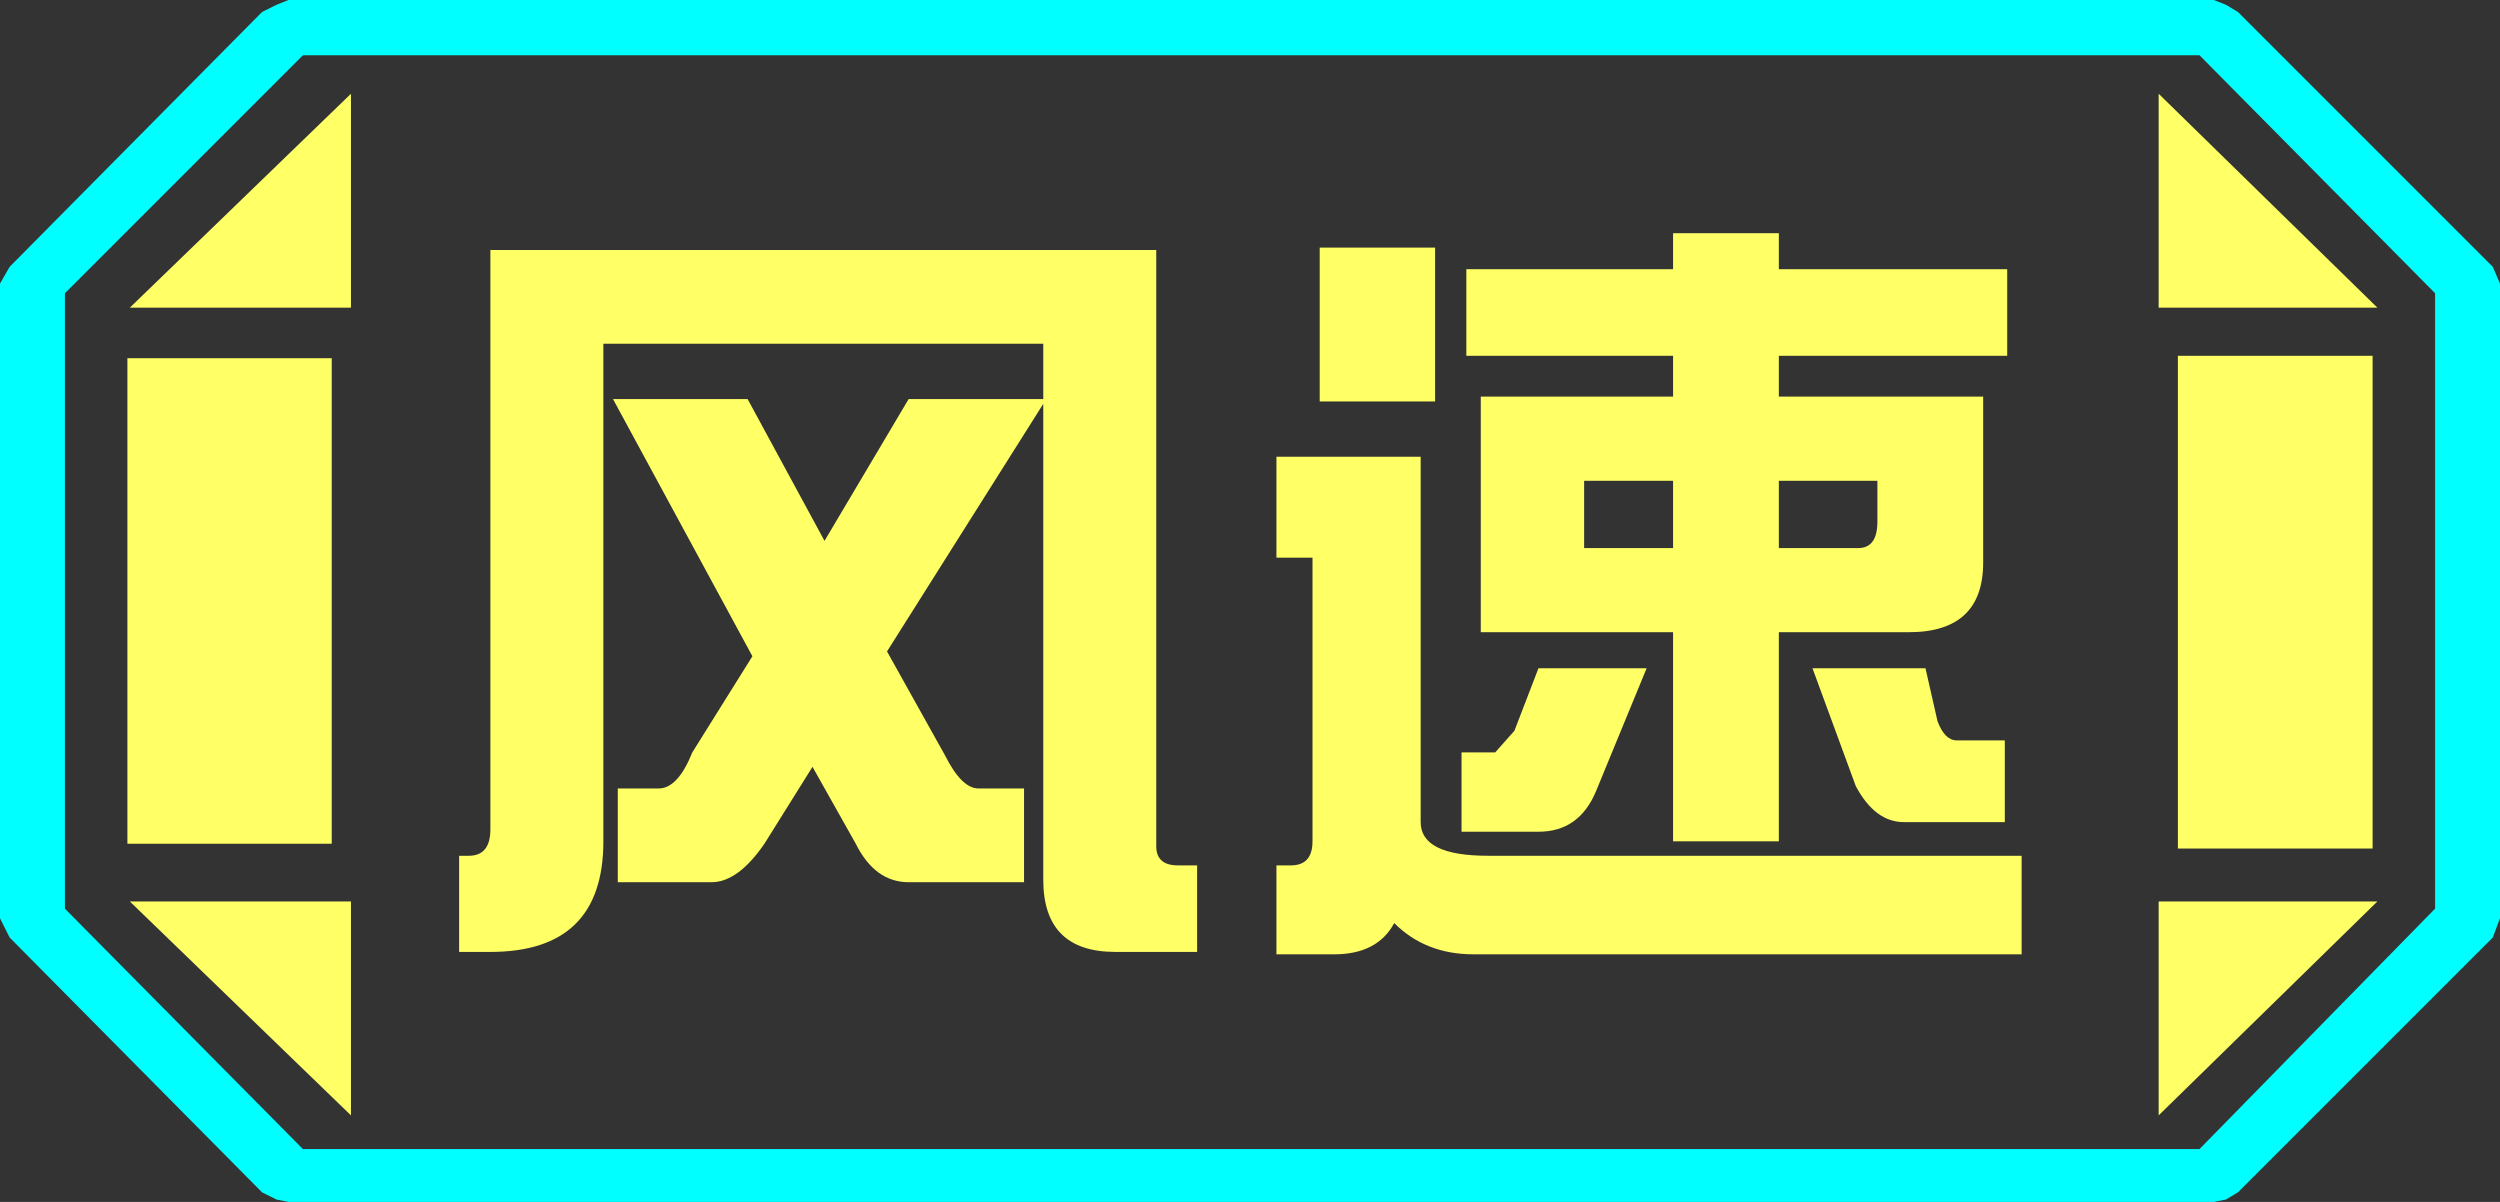 <?xml version="1.0" encoding="UTF-8" standalone="no"?>
<svg xmlns:ffdec="https://www.free-decompiler.com/flash" xmlns:xlink="http://www.w3.org/1999/xlink" ffdec:objectType="frame" height="25.0px" width="52.0px" xmlns="http://www.w3.org/2000/svg">
  <rect width="100%" height="100%" fill="#333333" stroke="none"/>
  <g transform="matrix(1.0, 0.0, 0.0, 1.0, 0.0, 0.0)">
    <use ffdec:characterId="1" height="25.0" transform="matrix(1.0, 0.0, 0.0, 1.0, 0.0, 0.0)" width="52.0" xlink:href="#shape0"/>
  </g>
  <defs>
    <g id="shape0" transform="matrix(1.0, 0.0, 0.0, 1.0, 0.0, 0.0)">
      <path d="M51.85 5.55 L52.0 5.9 52.0 19.1 51.85 19.5 46.55 24.8 46.3 24.95 46.05 25.0 6.0 25.0 5.75 24.95 5.45 24.8 0.2 19.5 0.0 19.1 0.0 5.9 0.2 5.55 5.45 0.25 5.75 0.1 6.0 0.0 46.05 0.0 46.3 0.1 46.55 0.25 51.85 5.55 M45.75 23.9 L50.65 18.9 50.65 6.1 45.75 1.15 6.3 1.15 1.35 6.1 1.35 18.9 6.3 23.9 45.75 23.9" fill="#00ffff" fill-rule="evenodd" stroke="none"/>
      <path d="M45.3 7.4 L45.3 17.65 49.35 17.65 49.35 7.4 45.3 7.4 M49.45 6.4 L44.9 1.95 44.9 6.4 49.45 6.4 M44.9 18.75 L44.9 23.2 49.45 18.75 44.9 18.75 M45.75 23.9 L6.3 23.9 1.35 18.9 1.35 6.1 6.3 1.15 45.75 1.15 50.65 6.1 50.65 18.9 45.75 23.9 M6.9 7.45 L2.65 7.45 2.65 17.55 6.9 17.55 6.9 7.45 M2.7 6.4 L7.3 6.4 7.3 1.95 2.7 6.4 M7.3 23.2 L7.3 18.75 2.7 18.75 7.3 23.2" fill="#ffff66" fill-opacity="0.0" fill-rule="evenodd" stroke="none"/>
      <path d="M45.3 7.4 L49.35 7.4 49.35 17.65 45.3 17.65 45.3 7.4 M49.45 6.4 L44.9 6.4 44.9 1.95 49.45 6.4 M44.9 18.75 L49.45 18.75 44.9 23.2 44.9 18.75 M6.9 7.45 L6.9 17.55 2.65 17.55 2.65 7.45 6.9 7.45 M2.7 6.4 L7.3 1.95 7.3 6.4 2.7 6.4 M7.3 23.2 L2.7 18.75 7.3 18.75 7.3 23.2" fill="#ffff66" fill-rule="evenodd" stroke="none"/>
      <path d="M41.7 15.4 L41.7 17.1 39.6 17.1 Q39.0 17.1 38.6 16.35 L37.7 13.9 40.05 13.9 40.3 15.0 Q40.45 15.4 40.7 15.4 L41.7 15.4 M42.05 19.85 L30.65 19.85 Q29.65 19.85 29.0 19.2 28.65 19.85 27.75 19.85 L26.55 19.85 26.55 18.0 26.85 18.0 Q27.3 18.0 27.3 17.5 L27.3 11.6 26.55 11.6 26.55 9.5 29.55 9.5 29.55 17.1 Q29.55 17.8 30.95 17.8 L42.05 17.8 42.05 19.85 M41.75 7.4 L37.0 7.4 37.0 8.25 41.25 8.25 41.25 11.7 Q41.25 13.15 39.7 13.15 L37.0 13.15 37.0 17.5 34.8 17.5 34.8 13.15 30.8 13.15 30.8 8.25 34.8 8.25 34.8 7.4 30.5 7.4 30.5 5.6 34.8 5.6 34.8 4.85 37.0 4.85 37.0 5.6 41.75 5.6 41.75 7.4 M34.8 10.0 L32.95 10.0 32.95 11.4 34.8 11.4 34.8 10.0 M39.05 10.0 L37.0 10.0 37.0 11.4 38.65 11.4 Q39.05 11.4 39.05 10.85 L39.05 10.0 M27.45 5.15 L29.85 5.15 29.85 8.35 27.45 8.35 27.45 5.15 M21.7 7.15 L12.55 7.15 12.55 17.5 Q12.55 19.8 10.2 19.8 L9.55 19.8 9.55 17.8 9.75 17.8 Q10.2 17.8 10.2 17.25 L10.2 5.2 24.05 5.2 24.05 17.6 Q24.05 18.0 24.5 18.0 L24.9 18.0 24.9 19.8 23.2 19.8 Q21.7 19.8 21.7 18.3 L21.7 8.4 18.45 13.55 19.65 15.7 Q20.0 16.4 20.35 16.4 L21.3 16.4 21.3 18.35 18.9 18.35 Q18.2 18.35 17.8 17.55 L16.9 15.95 15.9 17.55 Q15.35 18.35 14.8 18.35 L12.85 18.35 12.85 16.4 13.7 16.4 Q14.1 16.4 14.4 15.65 L15.65 13.65 12.75 8.3 15.55 8.3 17.15 11.25 18.9 8.3 21.7 8.3 21.7 7.15 M32.0 13.9 L34.25 13.9 33.2 16.45 Q32.85 17.3 32.0 17.3 L30.4 17.3 30.4 15.65 31.1 15.65 31.5 15.2 32.0 13.9" fill="#ffff66" fill-rule="evenodd" stroke="none"/>
    </g>
  </defs>
</svg>
